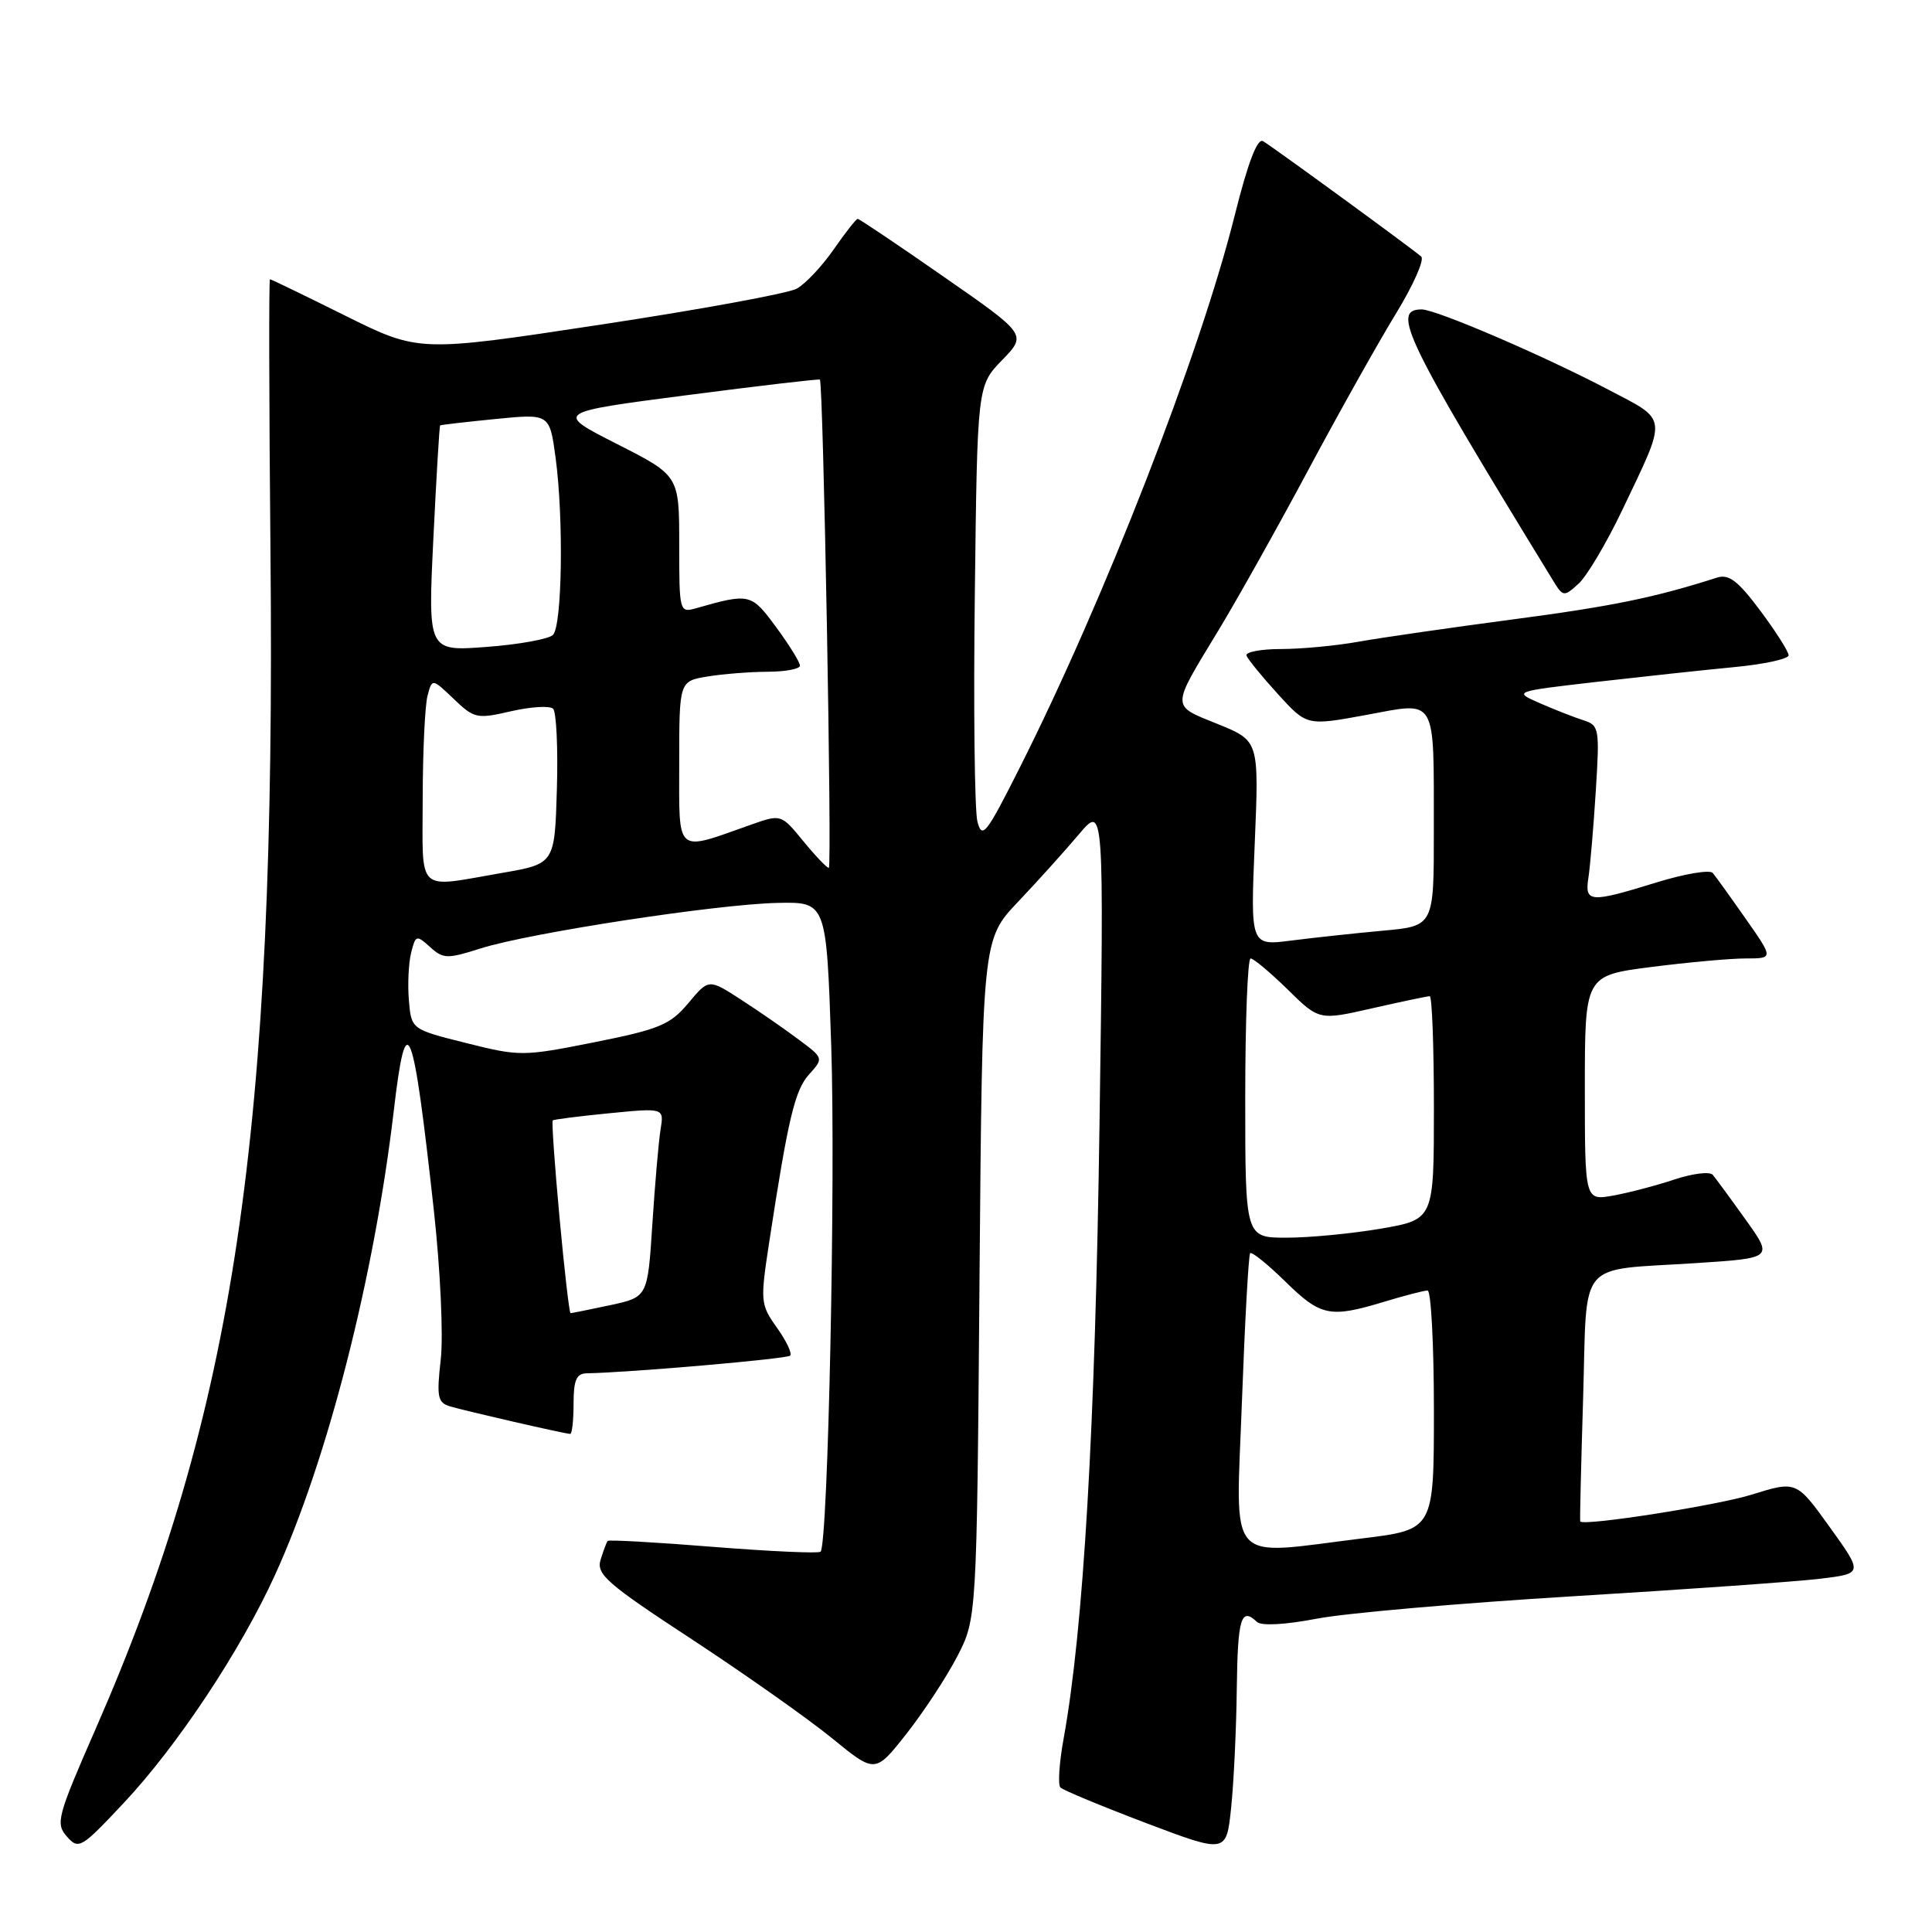 <?xml version="1.0" encoding="UTF-8" standalone="no"?>
<!DOCTYPE svg PUBLIC "-//W3C//DTD SVG 1.1//EN" "http://www.w3.org/Graphics/SVG/1.1/DTD/svg11.dtd" >
<svg xmlns="http://www.w3.org/2000/svg" xmlns:xlink="http://www.w3.org/1999/xlink" version="1.1" viewBox="0 0 256 256">
 <g >
 <path fill="currentColor"
d=" M 163.88 223.75 C 164.00 214.41 164.45 212.90 166.55 214.91 C 167.12 215.46 170.28 215.29 174.50 214.48 C 178.35 213.74 193.65 212.41 208.50 211.51 C 223.35 210.61 238.06 209.57 241.19 209.19 C 246.87 208.50 246.87 208.50 242.45 202.35 C 238.03 196.20 238.03 196.20 232.06 198.06 C 227.48 199.48 210.01 202.22 209.39 201.61 C 209.32 201.55 209.50 194.22 209.77 185.33 C 210.34 166.50 208.73 168.42 224.85 167.36 C 234.95 166.70 234.95 166.70 231.30 161.60 C 229.30 158.80 227.33 156.13 226.95 155.67 C 226.56 155.21 224.27 155.49 221.87 156.29 C 219.47 157.09 215.81 158.05 213.75 158.42 C 210.00 159.09 210.00 159.09 210.00 144.18 C 210.00 129.26 210.00 129.26 218.82 128.13 C 223.67 127.51 229.29 127.00 231.32 127.00 C 235.00 127.00 235.00 127.00 231.32 121.75 C 229.30 118.86 227.33 116.13 226.95 115.67 C 226.56 115.22 223.22 115.78 219.52 116.92 C 210.63 119.67 209.95 119.62 210.48 116.25 C 210.71 114.74 211.15 109.59 211.45 104.82 C 211.97 96.56 211.90 96.10 209.84 95.45 C 208.65 95.07 206.06 94.06 204.09 93.20 C 200.50 91.63 200.50 91.63 211.50 90.36 C 217.55 89.67 225.76 88.78 229.75 88.40 C 233.74 88.02 237.00 87.31 237.00 86.83 C 237.00 86.34 235.31 83.69 233.25 80.92 C 230.28 76.95 229.08 76.03 227.50 76.54 C 219.30 79.17 213.62 80.34 200.50 82.07 C 192.25 83.16 183.05 84.49 180.07 85.02 C 177.08 85.56 172.43 86.00 169.73 86.00 C 167.04 86.00 164.98 86.40 165.17 86.88 C 165.35 87.36 167.22 89.65 169.33 91.97 C 173.16 96.18 173.16 96.18 181.00 94.74 C 190.51 92.98 189.97 92.06 189.99 110.10 C 190.00 122.71 190.00 122.71 183.25 123.32 C 179.54 123.66 174.07 124.25 171.09 124.63 C 165.69 125.32 165.69 125.32 166.26 111.74 C 166.83 98.16 166.83 98.16 161.36 95.94 C 155.11 93.41 155.11 93.98 161.45 83.53 C 163.91 79.47 169.27 69.91 173.35 62.28 C 177.43 54.65 182.66 45.33 184.96 41.57 C 187.26 37.81 188.77 34.41 188.32 34.00 C 187.24 33.03 168.83 19.59 167.37 18.71 C 166.61 18.25 165.36 21.52 163.58 28.64 C 158.99 46.97 146.31 79.52 135.08 101.80 C 130.66 110.57 130.13 111.25 129.51 108.85 C 129.14 107.39 128.98 93.80 129.17 78.65 C 129.50 51.11 129.50 51.11 132.78 47.72 C 136.07 44.33 136.07 44.33 125.05 36.67 C 118.99 32.45 113.86 29.00 113.65 29.00 C 113.44 29.00 112.01 30.83 110.46 33.06 C 108.91 35.29 106.71 37.63 105.57 38.25 C 104.43 38.88 92.70 41.03 79.50 43.03 C 55.50 46.67 55.50 46.67 45.77 41.84 C 40.42 39.18 35.92 37.00 35.77 37.00 C 35.62 37.00 35.65 53.31 35.84 73.25 C 36.57 150.24 31.09 187.04 12.65 229.14 C 7.59 240.70 7.34 241.62 8.86 243.35 C 10.42 245.11 10.75 244.92 16.37 238.93 C 23.47 231.38 31.87 218.72 36.44 208.69 C 43.41 193.41 49.58 169.26 52.18 147.16 C 53.84 132.99 54.72 135.21 57.50 160.50 C 58.35 168.27 58.76 177.01 58.40 180.15 C 57.84 185.10 57.99 185.86 59.63 186.35 C 61.79 186.99 74.91 190.00 75.56 190.00 C 75.80 190.00 76.00 188.20 76.00 186.00 C 76.00 182.87 76.38 181.99 77.75 181.97 C 83.43 181.87 104.27 180.06 104.70 179.63 C 104.99 179.35 104.20 177.68 102.95 175.93 C 100.76 172.85 100.72 172.47 101.92 164.62 C 104.43 148.20 105.32 144.45 107.21 142.36 C 109.14 140.22 109.14 140.21 105.82 137.74 C 104.00 136.37 100.57 134.00 98.21 132.47 C 93.91 129.68 93.91 129.68 91.21 132.92 C 88.81 135.78 87.39 136.38 78.78 138.10 C 69.29 139.99 68.87 139.99 61.78 138.21 C 54.50 136.39 54.50 136.39 54.18 132.54 C 54.00 130.42 54.14 127.58 54.48 126.23 C 55.07 123.89 55.18 123.86 56.99 125.49 C 58.73 127.07 59.26 127.08 63.69 125.67 C 70.15 123.62 94.92 119.82 103.00 119.64 C 109.50 119.50 109.50 119.50 110.14 138.50 C 110.74 156.38 109.72 204.61 108.73 205.61 C 108.48 205.86 102.09 205.57 94.53 204.97 C 86.98 204.36 80.67 204.01 80.52 204.18 C 80.37 204.36 79.95 205.48 79.58 206.68 C 78.99 208.60 80.42 209.85 91.71 217.24 C 98.74 221.86 107.08 227.74 110.23 230.31 C 115.96 234.99 115.96 234.99 120.06 229.80 C 122.31 226.95 125.35 222.34 126.80 219.56 C 129.43 214.50 129.43 214.50 129.79 169.50 C 130.16 124.50 130.16 124.50 134.89 119.50 C 137.50 116.75 141.13 112.72 142.96 110.55 C 146.29 106.60 146.29 106.60 145.69 149.05 C 145.12 189.30 143.57 215.82 140.94 230.35 C 140.35 233.57 140.16 236.50 140.51 236.85 C 140.86 237.21 145.95 239.32 151.82 241.55 C 162.50 245.59 162.50 245.59 163.13 239.55 C 163.48 236.22 163.82 229.11 163.88 223.75 Z  M 214.99 67.52 C 220.98 54.95 221.08 55.81 213.19 51.67 C 204.59 47.15 190.29 41.00 188.38 41.00 C 184.29 41.00 186.17 44.88 205.73 76.83 C 207.11 79.10 207.21 79.12 209.16 77.35 C 210.26 76.36 212.89 71.93 214.99 67.52 Z  M 164.56 185.75 C 164.95 175.16 165.44 166.30 165.65 166.06 C 165.87 165.82 167.96 167.51 170.31 169.81 C 175.01 174.42 176.22 174.67 183.41 172.49 C 186.11 171.67 188.70 171.00 189.16 171.00 C 189.62 171.00 190.00 178.13 190.00 186.84 C 190.00 202.68 190.00 202.68 180.56 203.84 C 162.24 206.09 163.76 207.81 164.56 185.75 Z  M 74.14 161.34 C 73.50 154.38 73.09 148.58 73.24 148.46 C 73.38 148.33 76.76 147.90 80.75 147.51 C 87.99 146.80 87.99 146.80 87.53 149.65 C 87.27 151.22 86.79 156.86 86.44 162.19 C 85.82 171.87 85.82 171.87 80.86 172.94 C 78.13 173.52 75.77 174.00 75.60 174.00 C 75.44 174.00 74.78 168.31 74.14 161.34 Z  M 165.00 145.50 C 165.00 135.32 165.32 127.00 165.71 127.00 C 166.10 127.00 168.31 128.85 170.61 131.10 C 174.79 135.21 174.79 135.21 181.84 133.60 C 185.72 132.72 189.14 132.00 189.45 132.00 C 189.75 132.00 190.00 138.66 190.00 146.80 C 190.00 161.59 190.00 161.59 182.98 162.80 C 179.12 163.46 173.50 164.00 170.48 164.00 C 165.00 164.00 165.00 164.00 165.00 145.50 Z  M 56.01 105.75 C 56.02 99.56 56.31 93.46 56.65 92.19 C 57.26 89.88 57.26 89.88 60.12 92.61 C 62.83 95.21 63.20 95.29 67.73 94.24 C 70.36 93.64 72.85 93.49 73.29 93.91 C 73.72 94.33 73.95 99.13 73.79 104.57 C 73.50 114.46 73.50 114.46 66.50 115.67 C 55.01 117.65 56.00 118.59 56.01 105.75 Z  M 106.42 111.43 C 103.50 107.87 103.50 107.87 99.50 109.28 C 89.38 112.86 90.00 113.38 90.00 101.15 C 90.00 90.26 90.00 90.26 93.75 89.64 C 95.81 89.30 99.41 89.02 101.75 89.01 C 104.09 89.00 106.00 88.64 106.00 88.20 C 106.00 87.76 104.58 85.46 102.84 83.10 C 99.54 78.62 99.35 78.57 92.25 80.59 C 90.03 81.22 90.00 81.09 90.00 72.13 C 90.00 63.02 90.00 63.02 81.75 58.83 C 73.50 54.64 73.50 54.64 90.96 52.37 C 100.57 51.12 108.52 50.19 108.64 50.30 C 109.09 50.76 110.27 115.00 109.82 115.00 C 109.56 115.00 108.03 113.40 106.42 111.43 Z  M 57.42 71.42 C 57.82 63.23 58.22 56.46 58.32 56.37 C 58.42 56.29 61.72 55.91 65.67 55.52 C 72.83 54.81 72.83 54.81 73.62 60.66 C 74.70 68.71 74.49 82.91 73.27 84.13 C 72.72 84.68 68.76 85.40 64.48 85.72 C 56.70 86.31 56.70 86.31 57.42 71.42 Z "/>
</g>
</svg>